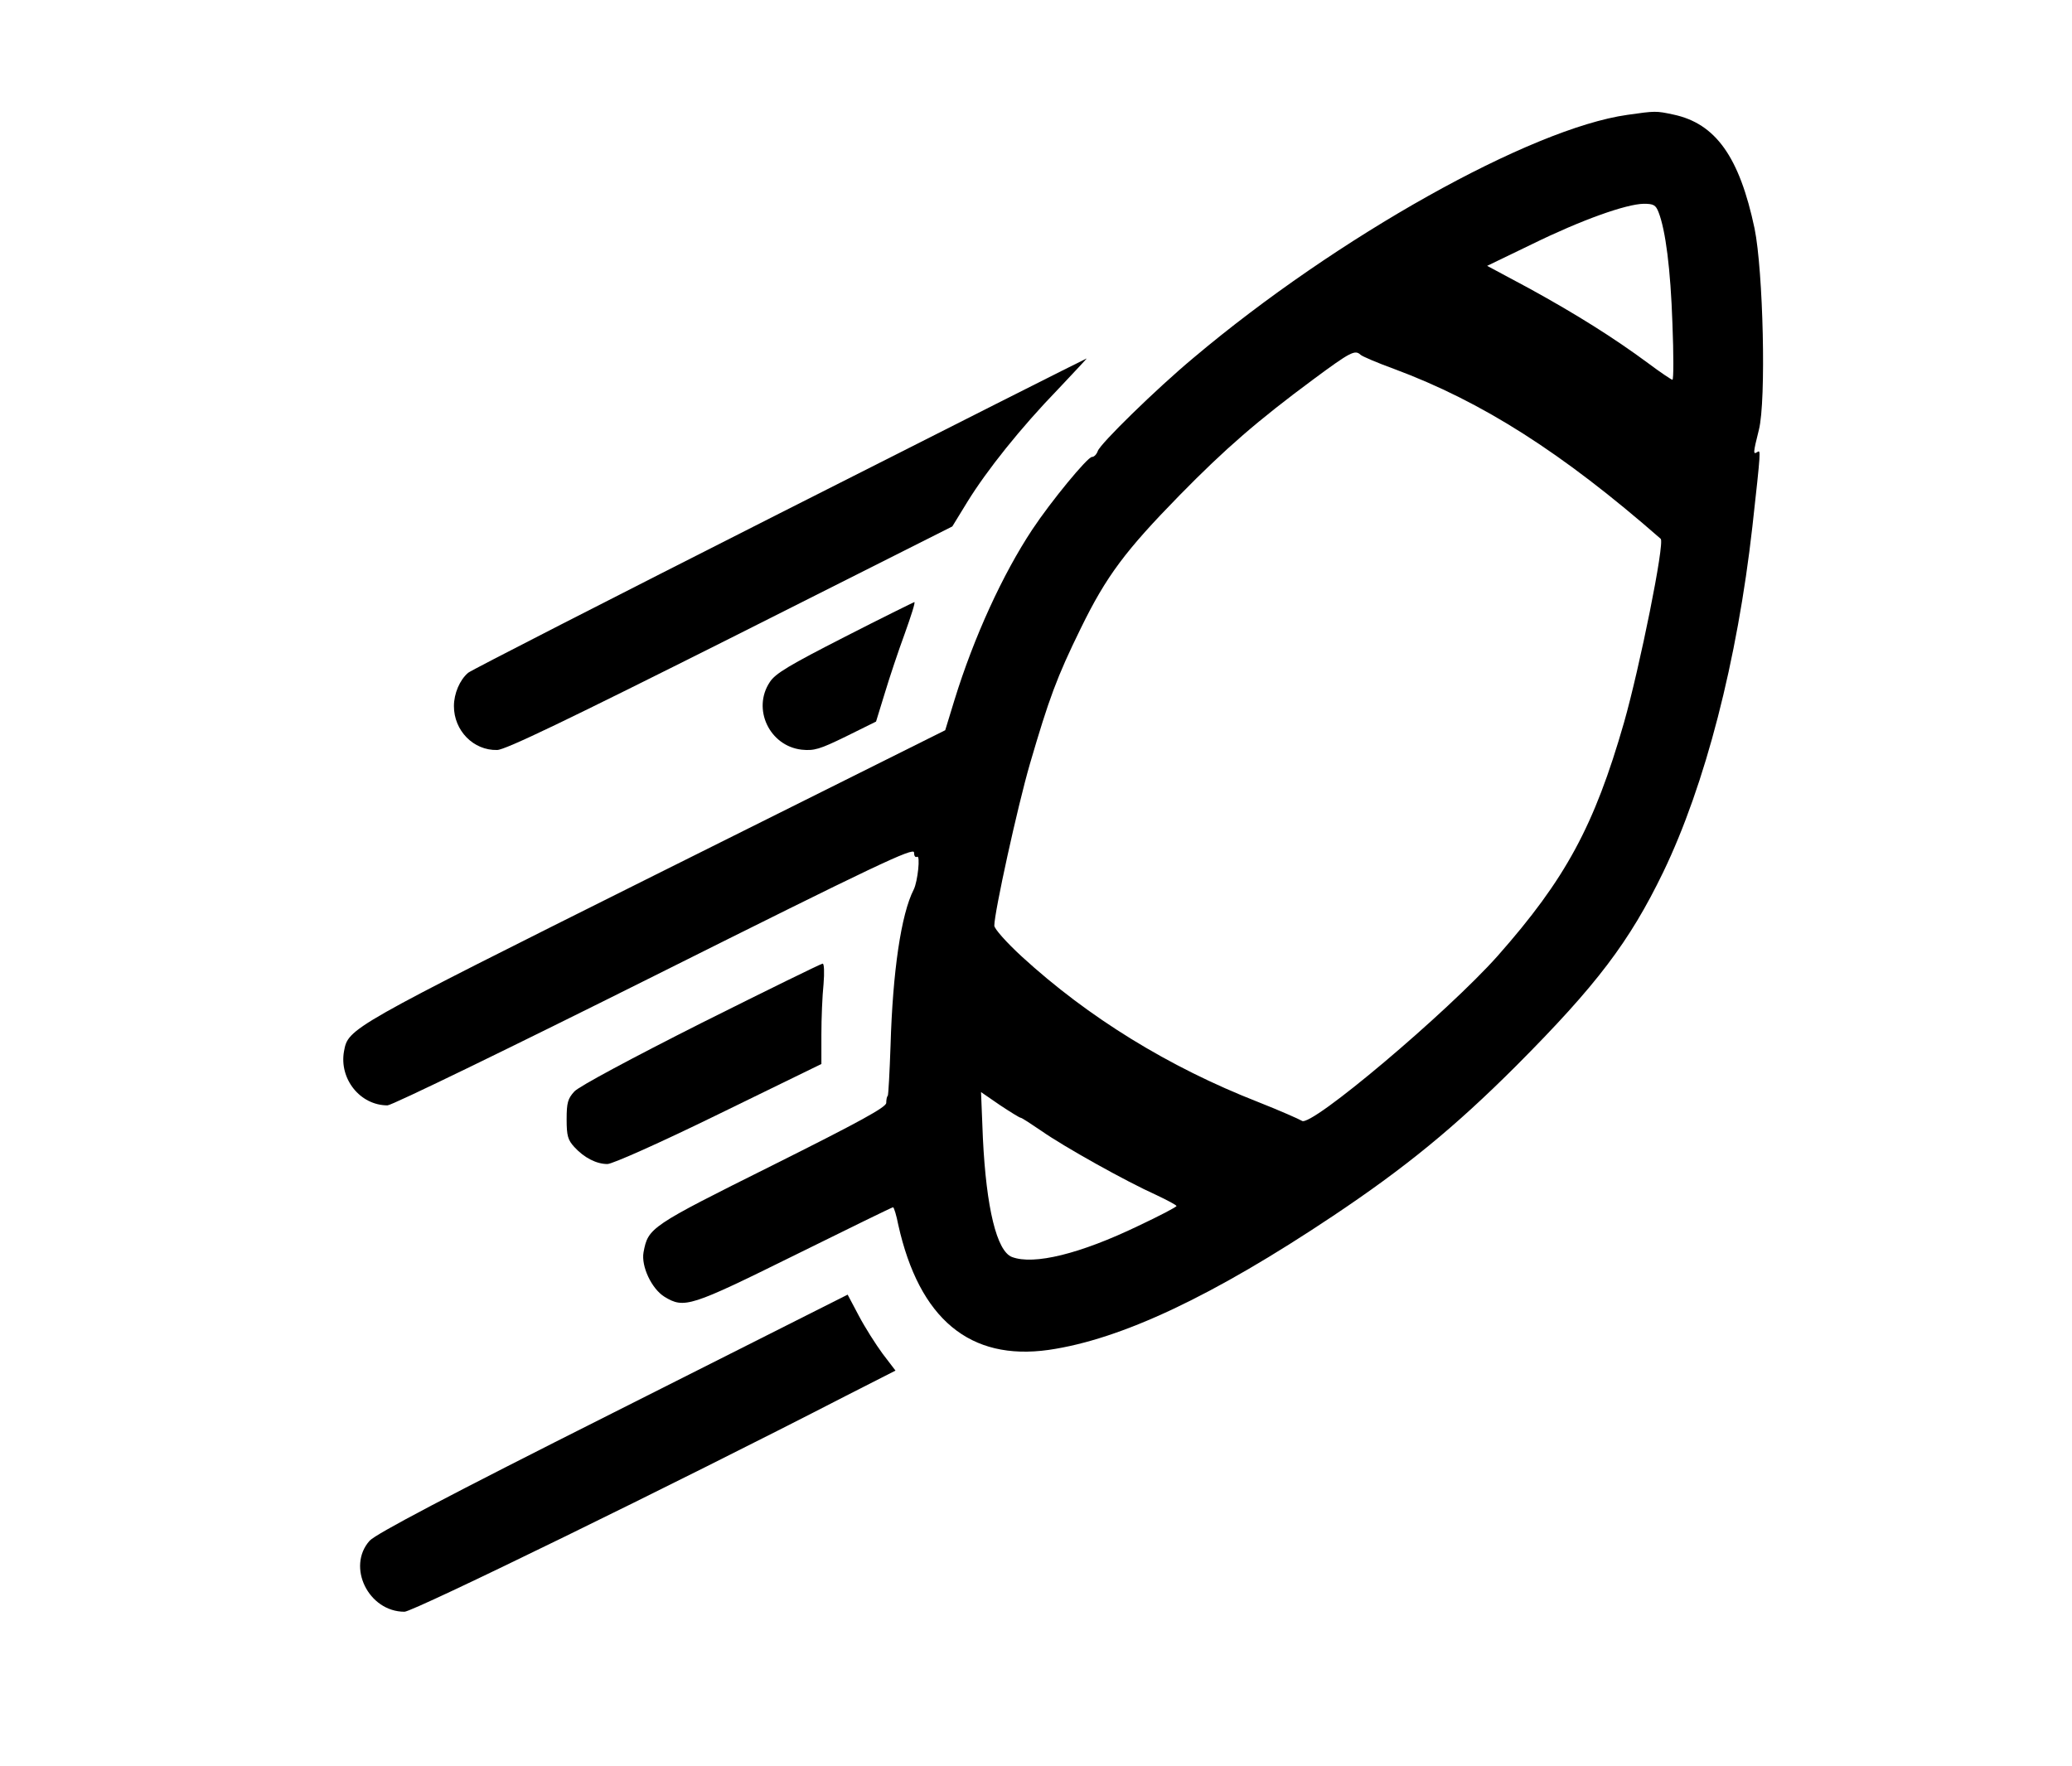 <?xml version="1.0" standalone="no"?>
<!DOCTYPE svg PUBLIC "-//W3C//DTD SVG 20010904//EN"
 "http://www.w3.org/TR/2001/REC-SVG-20010904/DTD/svg10.dtd">
<svg version="1.0" xmlns="http://www.w3.org/2000/svg"
 width="671pt" height="572pt" viewBox="0 0 671 572"
 preserveAspectRatio="xMidYMid meet">
<g transform="translate(0,572) scale(0.1,-0.1)"
fill="#000000" stroke="none">
<path d="M5270 5348 c-313 -44 -940 -395 -1405 -787 -121 -101 -303 -279 -310
-302 -4 -11 -12 -19 -19 -19 -14 0 -132 -143 -193 -235 -96 -145 -189 -348
-252 -552 l-30 -98 -942 -470 c-993 -496 -991 -495 -1005 -570 -16 -89 52
-175 141 -175 14 0 403 189 865 420 718 359 840 417 840 399 0 -11 4 -17 10
-14 11 7 2 -80 -11 -106 -41 -80 -68 -266 -75 -504 -3 -87 -7 -161 -9 -164 -3
-2 -5 -13 -5 -23 0 -14 -86 -61 -370 -203 -395 -197 -401 -201 -416 -281 -8
-45 26 -118 68 -144 64 -39 84 -32 422 135 172 85 315 155 318 155 3 0 11 -26
17 -57 68 -305 232 -441 487 -405 235 34 532 174 921 434 232 155 393 286 594
487 260 261 366 401 475 626 136 282 240 685 289 1120 28 252 27 248 16 241
-14 -9 -14 -4 5 72 24 94 14 515 -14 652 -49 232 -126 340 -263 369 -56 12
-58 12 -149 -1z m101 -315 c23 -59 39 -185 45 -360 4 -101 4 -183 0 -183 -3 0
-39 24 -79 54 -111 82 -232 158 -383 241 l-138 74 145 70 c161 79 305 130 362
131 32 0 39 -4 48 -27z m-965 -462 c5 -5 54 -26 109 -46 285 -106 544 -271
863 -550 14 -12 -68 -417 -119 -596 -96 -334 -189 -506 -409 -755 -162 -182
-607 -558 -634 -534 -8 5 -71 33 -142 61 -289 113 -550 274 -765 471 -50 46
-89 90 -89 100 0 43 75 385 115 523 62 212 87 281 165 440 83 170 145 252 320
431 148 151 253 242 434 376 119 88 134 96 152 79z m-1101 -2471 c4 0 34 -20
68 -43 71 -50 273 -163 371 -207 36 -17 66 -33 66 -36 0 -3 -55 -32 -123 -64
-189 -91 -339 -128 -410 -101 -49 19 -83 158 -94 385 l-6 149 61 -42 c33 -22
64 -41 67 -41z"/>
<path d="M2524 4057 c-545 -276 -999 -508 -1008 -516 -27 -23 -46 -67 -46
-108 0 -79 63 -144 140 -142 26 0 229 98 755 362 l719 362 49 80 c63 102 172
239 294 365 52 55 94 100 92 99 -2 0 -450 -226 -995 -502z"/>
<path d="M2735 3657 c-178 -91 -224 -118 -242 -146 -58 -87 -1 -207 103 -219
41 -4 58 1 144 43 l97 48 28 91 c15 50 44 137 65 194 20 56 35 102 31 102 -3
-1 -105 -51 -226 -113z"/>
<path d="M2270 2406 c-220 -111 -396 -205 -410 -221 -21 -23 -25 -36 -25 -90
0 -54 4 -67 25 -90 32 -35 72 -55 107 -55 16 0 169 68 361 162 l332 162 0 95
c0 53 3 126 7 164 3 37 2 67 -3 66 -5 0 -182 -87 -394 -193z"/>
<path d="M1985 1144 c-537 -270 -768 -392 -788 -414 -75 -84 -4 -230 113 -230
28 0 878 415 1427 698 l163 83 -42 55 c-22 30 -57 85 -77 123 l-36 68 -760
-383z"/>
</g>
</svg>

